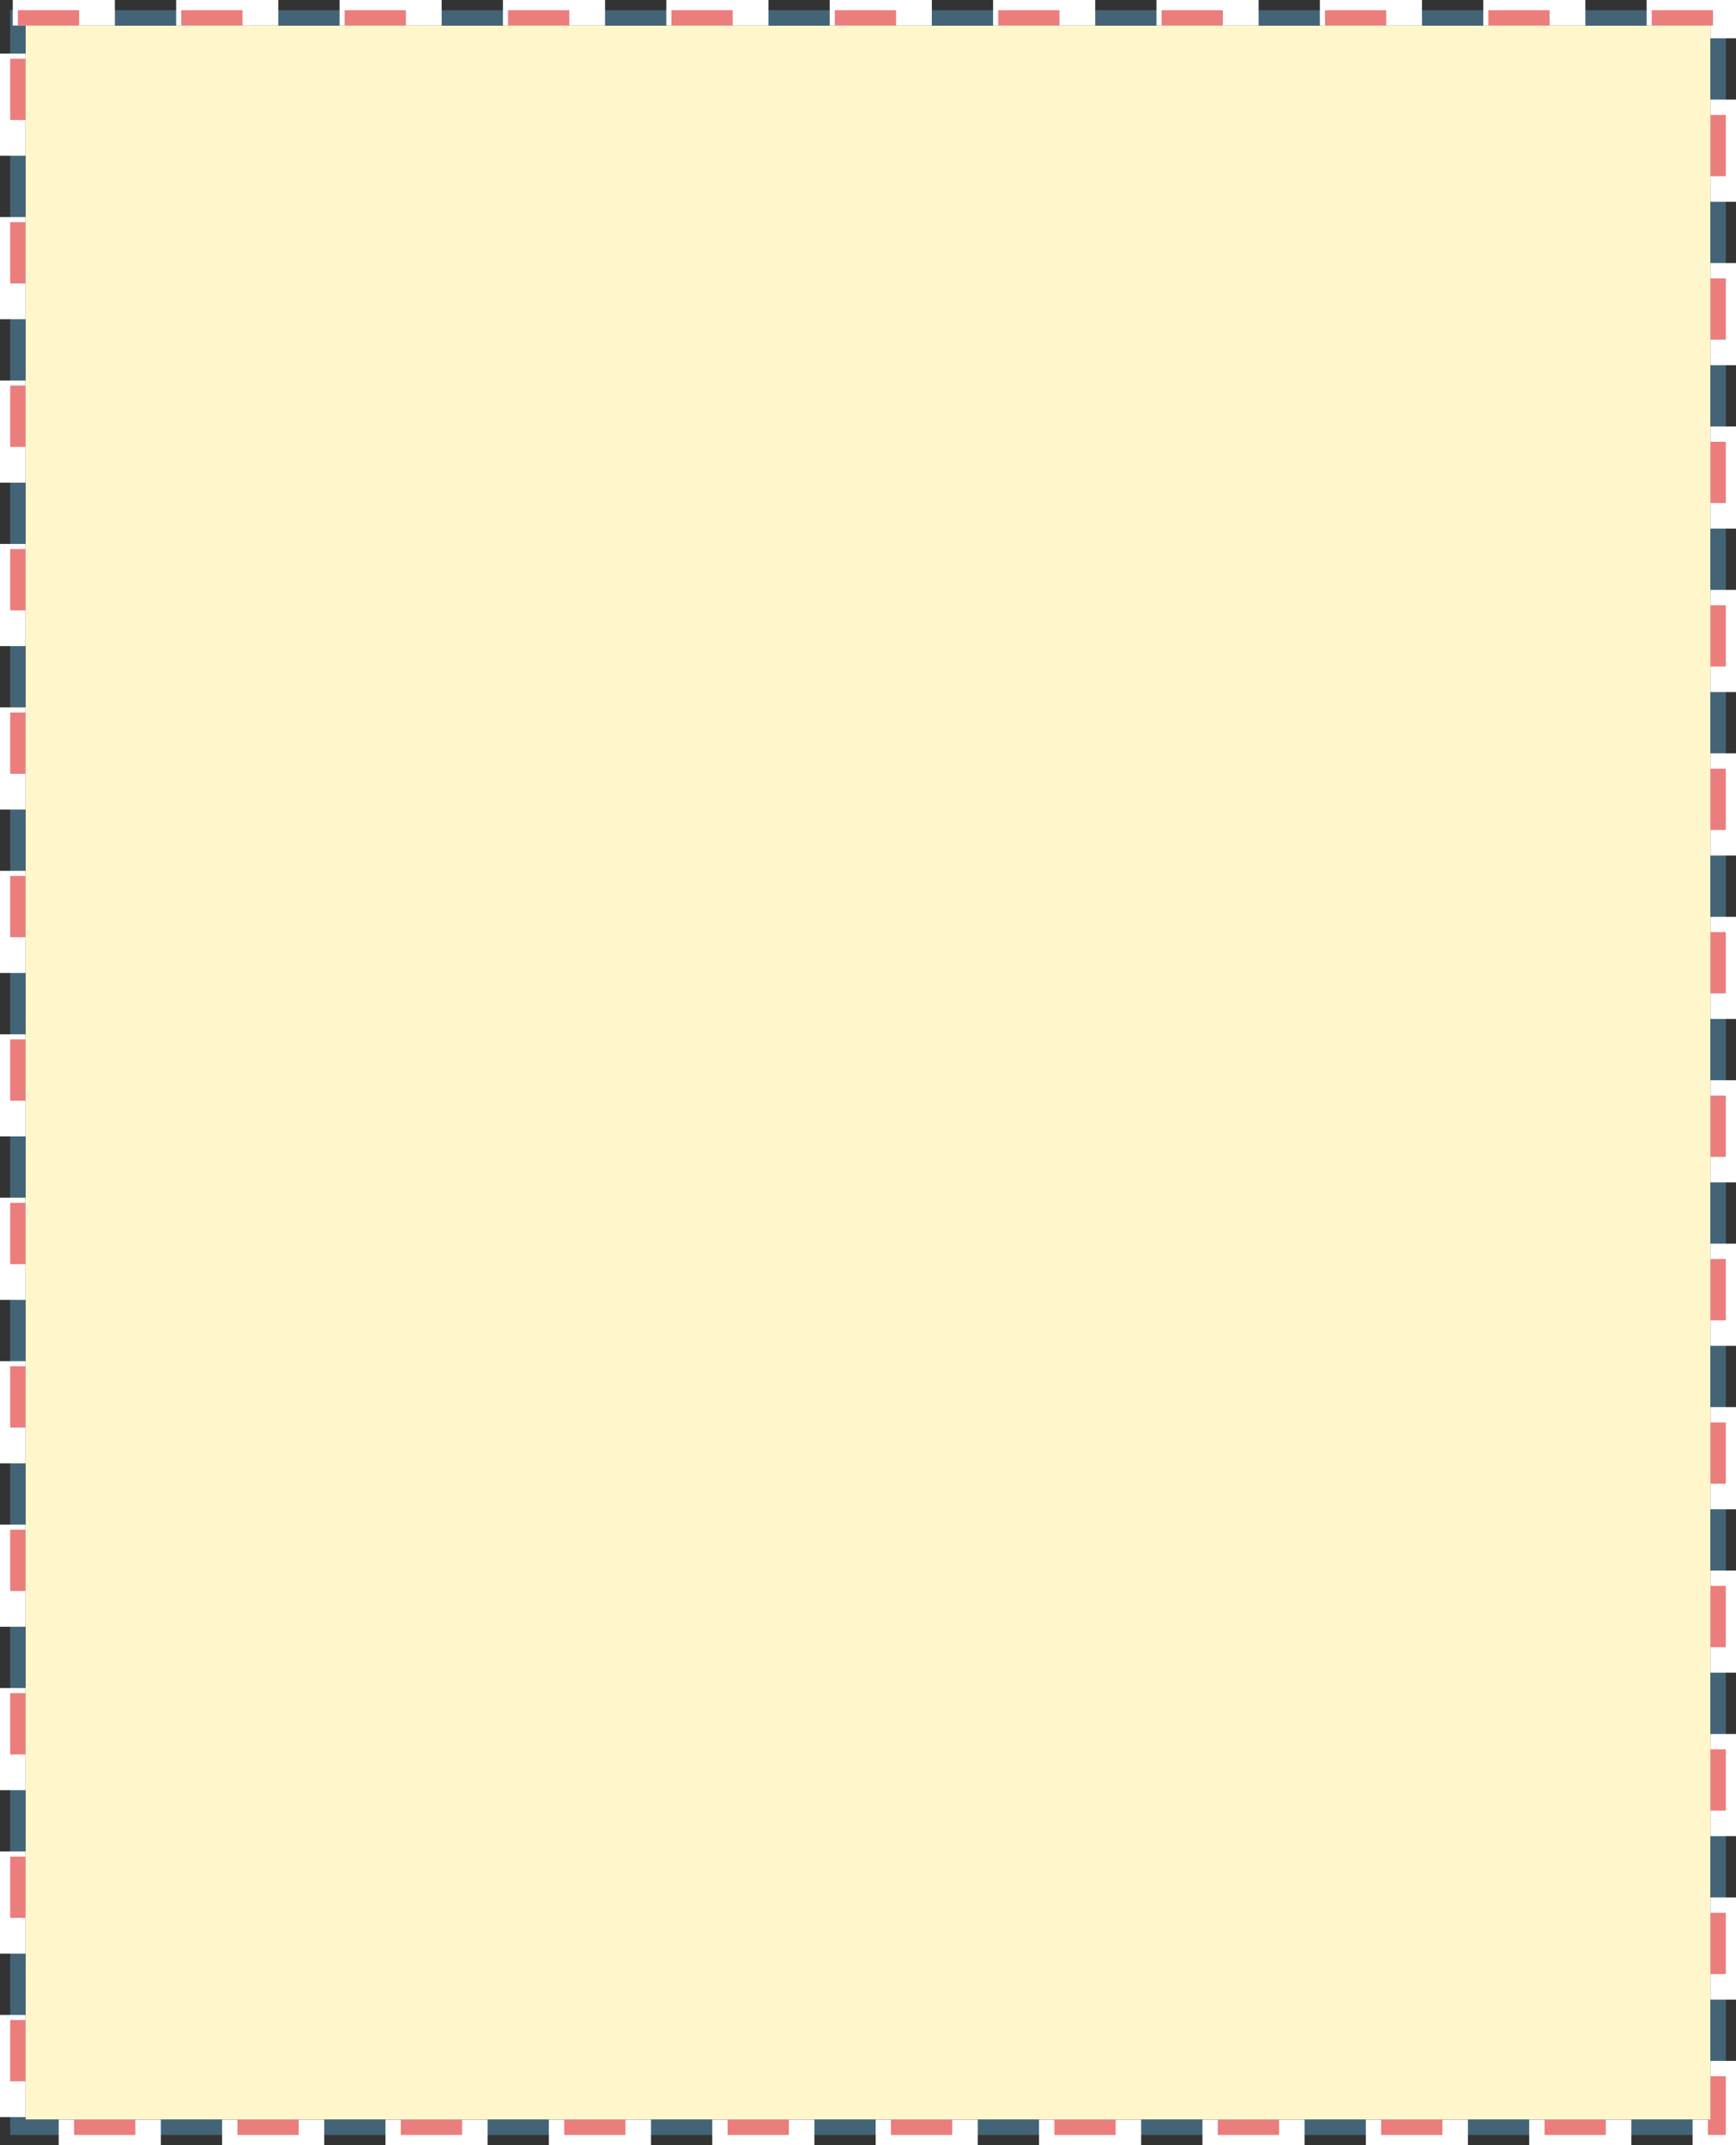 <svg xmlns="http://www.w3.org/2000/svg" xmlns:xlink="http://www.w3.org/1999/xlink" width="340" height="420" viewBox="0 0 340 420">
  <rect x="0" y="0" width="340" height="420" fill="#333333" stroke="none"/>
  <defs>
    <clipPath id="clip-path">
      <rect id="Rectangle_3209" data-name="Rectangle 3209" width="330" height="410" rx="7" fill="#fff6cb"/>
    </clipPath>
  </defs>
  <g id="Yellow_Post_Card" transform="translate(-10 -70)">
    <rect id="Rectangle_3220" data-name="Rectangle 3220" width="330" height="410" transform="translate(15 75)" fill="#fff6cb"/>
    <g id="Rectangle_3210" data-name="Rectangle 3210" transform="translate(15 75)" fill="none" stroke="#436477" stroke-width="3">
      <rect width="330" height="410" stroke="none"/>
      <rect x="-1.5" y="-1.5" width="333" height="413" fill="none"/>
    </g>
    <g id="Rectangle_3211" data-name="Rectangle 3211" transform="translate(15 75)" fill="none" stroke="#fff" stroke-width="5" stroke-dasharray="20 12">
      <rect width="330" height="410" stroke="none"/>
      <rect x="-2.5" y="-2.5" width="335" height="415" fill="none"/>
    </g>
    <g id="Rectangle_3221" data-name="Rectangle 3221" transform="translate(15 75)" fill="none" stroke="#eb7d7d" stroke-width="3" stroke-dasharray="12 20">
      <rect width="330" height="410" stroke="none"/>
      <rect x="-1.5" y="-1.5" width="333" height="413" fill="none"/>
    </g>
  </g>
</svg>
